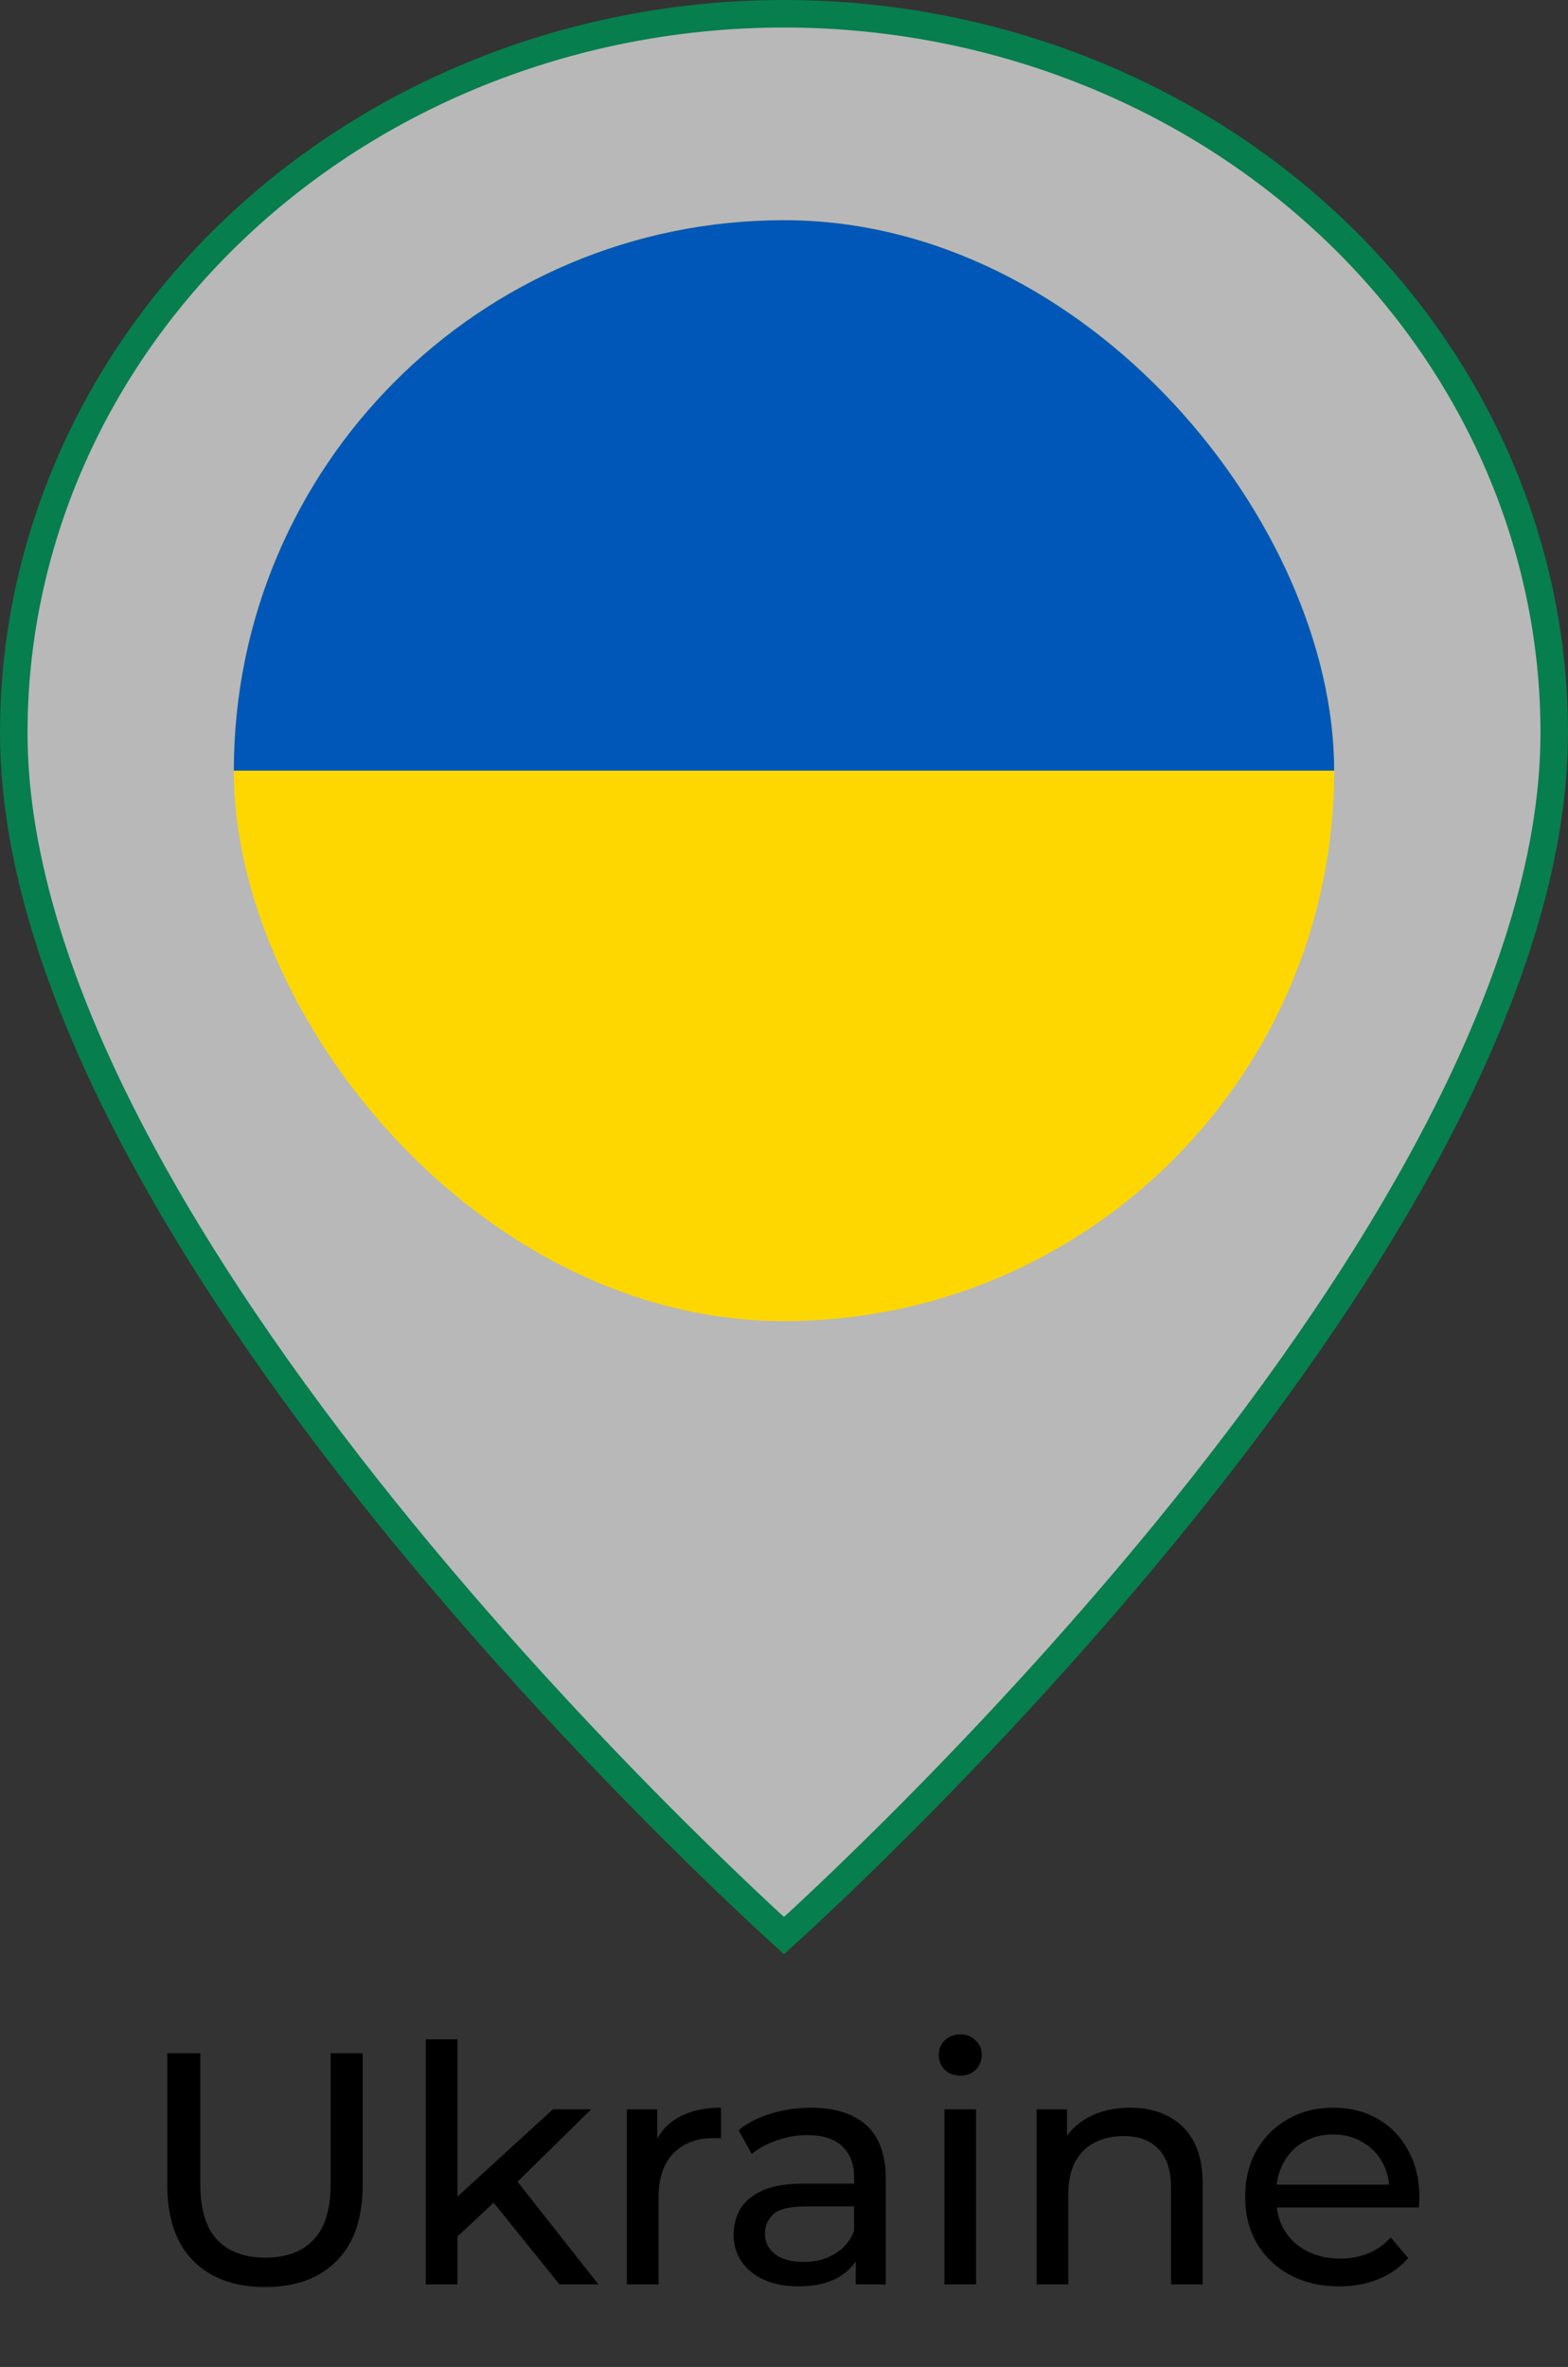 <svg width="57" height="86" viewBox="0 0 57 86" fill="none" xmlns="http://www.w3.org/2000/svg">
<rect x="0" y="0" width="57" height="86" fill="#333333" stroke="none"/>
<path d="M28.5 0.5C35.704 0.5 42.617 3.09 47.813 7.71L48.312 8.164C53.559 13.066 56.5 19.708 56.5 26.625C56.5 31.295 54.759 36.377 52.105 41.401C49.454 46.419 45.913 51.339 42.363 55.675C38.814 60.009 35.263 63.748 32.6 66.404C31.268 67.732 30.16 68.789 29.384 69.513C29.006 69.865 28.707 70.139 28.5 70.327C28.293 70.139 27.994 69.865 27.616 69.513C26.84 68.789 25.732 67.732 24.4 66.404C21.737 63.748 18.186 60.009 14.637 55.675C11.086 51.339 7.546 46.419 4.896 41.401C2.241 36.377 0.5 31.295 0.5 26.625L0.509 25.977C0.68 19.51 3.419 13.325 8.203 8.628L8.688 8.164C13.937 3.261 21.063 0.5 28.5 0.5ZM28.5 12.812C24.599 12.812 20.85 14.26 18.082 16.847C15.313 19.434 13.75 22.951 13.75 26.625C13.75 30.299 15.313 33.816 18.082 36.403C20.85 38.99 24.599 40.438 28.5 40.438C32.279 40.438 35.915 39.079 38.655 36.643L38.918 36.403C41.687 33.816 43.25 30.299 43.25 26.625C43.25 23.065 41.783 19.654 39.174 17.092L38.918 16.847C36.15 14.26 32.401 12.812 28.5 12.812Z" fill="white" fill-opacity="0.65" stroke="#067E4E"/>
<g clip-path="url(#clip0_2101_26150)">
<path fill-rule="evenodd" clip-rule="evenodd" d="M8.5 8H48.5V48H8.5V8Z" fill="#FFD700"/>
<path fill-rule="evenodd" clip-rule="evenodd" d="M8.5 8H48.5V28H8.5V8Z" fill="#0057B8"/>
</g>
<path d="M9.633 83.096C8.529 83.096 7.661 82.78 7.029 82.148C6.397 81.516 6.081 80.592 6.081 79.376V74.6H7.281V79.328C7.281 80.264 7.485 80.948 7.893 81.38C8.309 81.812 8.893 82.028 9.645 82.028C10.405 82.028 10.989 81.812 11.397 81.38C11.813 80.948 12.021 80.264 12.021 79.328V74.6H13.185V79.376C13.185 80.592 12.869 81.516 12.237 82.148C11.613 82.78 10.745 83.096 9.633 83.096ZM16.413 81.464L16.437 79.988L20.097 76.64H21.489L18.681 79.4L18.057 79.928L16.413 81.464ZM15.477 83V74.096H16.629V83H15.477ZM20.337 83L17.841 79.904L18.585 78.98L21.753 83H20.337ZM22.789 83V76.64H23.893V78.368L23.785 77.936C23.961 77.496 24.257 77.16 24.673 76.928C25.089 76.696 25.601 76.58 26.209 76.58V77.696C26.161 77.688 26.113 77.684 26.065 77.684C26.025 77.684 25.985 77.684 25.945 77.684C25.329 77.684 24.841 77.868 24.481 78.236C24.121 78.604 23.941 79.136 23.941 79.832V83H22.789ZM31.108 83V81.656L31.048 81.404V79.112C31.048 78.624 30.904 78.248 30.616 77.984C30.336 77.712 29.912 77.576 29.344 77.576C28.968 77.576 28.6 77.64 28.24 77.768C27.88 77.888 27.576 78.052 27.328 78.26L26.848 77.396C27.176 77.132 27.568 76.932 28.024 76.796C28.488 76.652 28.972 76.58 29.476 76.58C30.348 76.58 31.02 76.792 31.492 77.216C31.964 77.64 32.2 78.288 32.2 79.16V83H31.108ZM29.02 83.072C28.548 83.072 28.132 82.992 27.772 82.832C27.42 82.672 27.148 82.452 26.956 82.172C26.764 81.884 26.668 81.56 26.668 81.2C26.668 80.856 26.748 80.544 26.908 80.264C27.076 79.984 27.344 79.76 27.712 79.592C28.088 79.424 28.592 79.34 29.224 79.34H31.24V80.168H29.272C28.696 80.168 28.308 80.264 28.108 80.456C27.908 80.648 27.808 80.88 27.808 81.152C27.808 81.464 27.932 81.716 28.18 81.908C28.428 82.092 28.772 82.184 29.212 82.184C29.644 82.184 30.02 82.088 30.34 81.896C30.668 81.704 30.904 81.424 31.048 81.056L31.276 81.848C31.124 82.224 30.856 82.524 30.472 82.748C30.088 82.964 29.604 83.072 29.02 83.072ZM34.332 83V76.64H35.484V83H34.332ZM34.908 75.416C34.684 75.416 34.496 75.344 34.344 75.2C34.2 75.056 34.128 74.88 34.128 74.672C34.128 74.456 34.2 74.276 34.344 74.132C34.496 73.988 34.684 73.916 34.908 73.916C35.132 73.916 35.316 73.988 35.46 74.132C35.612 74.268 35.688 74.44 35.688 74.648C35.688 74.864 35.616 75.048 35.472 75.2C35.328 75.344 35.14 75.416 34.908 75.416ZM41.08 76.58C41.6 76.58 42.056 76.68 42.448 76.88C42.848 77.08 43.16 77.384 43.384 77.792C43.608 78.2 43.72 78.716 43.72 79.34V83H42.568V79.472C42.568 78.856 42.416 78.392 42.112 78.08C41.816 77.768 41.396 77.612 40.852 77.612C40.444 77.612 40.088 77.692 39.784 77.852C39.48 78.012 39.244 78.248 39.076 78.56C38.916 78.872 38.836 79.26 38.836 79.724V83H37.684V76.64H38.788V78.356L38.608 77.9C38.816 77.484 39.136 77.16 39.568 76.928C40 76.696 40.504 76.58 41.08 76.58ZM48.684 83.072C48.004 83.072 47.404 82.932 46.884 82.652C46.372 82.372 45.972 81.988 45.684 81.5C45.404 81.012 45.264 80.452 45.264 79.82C45.264 79.188 45.4 78.628 45.672 78.14C45.952 77.652 46.332 77.272 46.812 77C47.3 76.72 47.848 76.58 48.456 76.58C49.072 76.58 49.616 76.716 50.088 76.988C50.56 77.26 50.928 77.644 51.192 78.14C51.464 78.628 51.6 79.2 51.6 79.856C51.6 79.904 51.596 79.96 51.588 80.024C51.588 80.088 51.584 80.148 51.576 80.204H46.164V79.376H50.976L50.508 79.664C50.516 79.256 50.432 78.892 50.256 78.572C50.08 78.252 49.836 78.004 49.524 77.828C49.22 77.644 48.864 77.552 48.456 77.552C48.056 77.552 47.7 77.644 47.388 77.828C47.076 78.004 46.832 78.256 46.656 78.584C46.48 78.904 46.392 79.272 46.392 79.688V79.88C46.392 80.304 46.488 80.684 46.68 81.02C46.88 81.348 47.156 81.604 47.508 81.788C47.86 81.972 48.264 82.064 48.72 82.064C49.096 82.064 49.436 82 49.74 81.872C50.052 81.744 50.324 81.552 50.556 81.296L51.192 82.04C50.904 82.376 50.544 82.632 50.112 82.808C49.688 82.984 49.212 83.072 48.684 83.072Z" fill="black"/>
<defs>
<clipPath id="clip0_2101_26150">
<rect x="8.5" y="8" width="40" height="40" rx="20" fill="white"/>
</clipPath>
</defs>
</svg>
